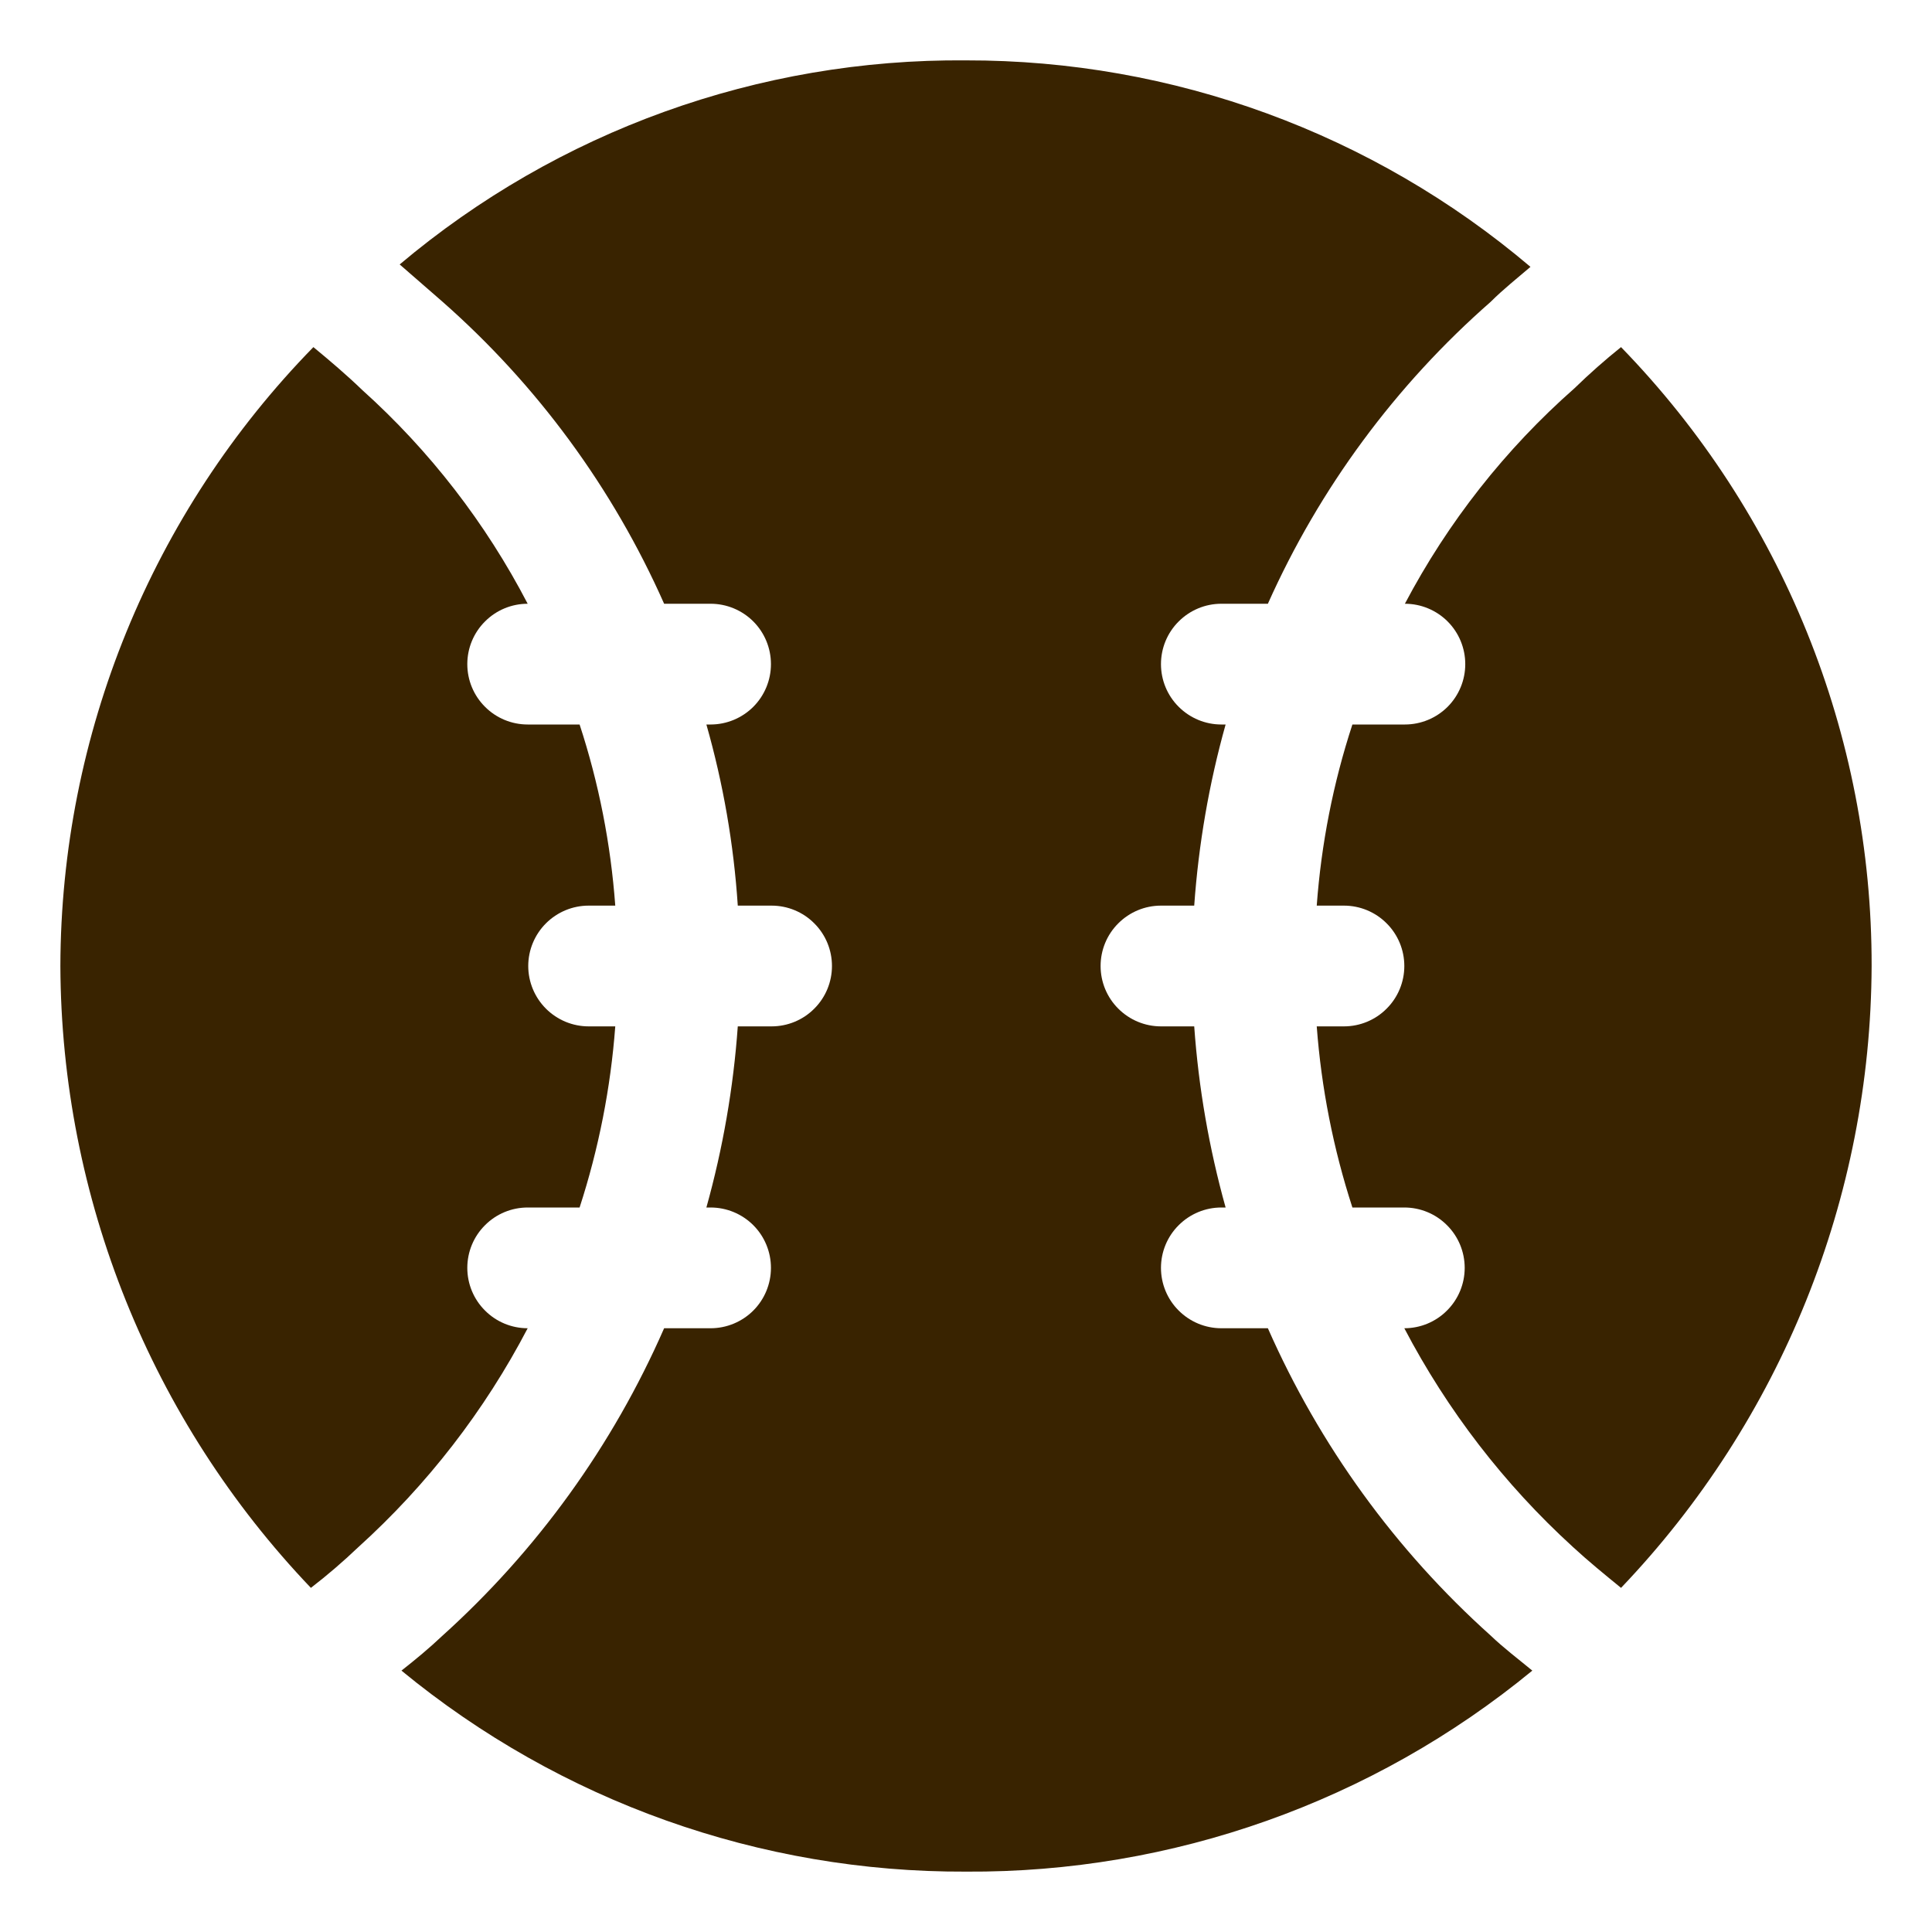 <svg width="24" height="24" viewBox="0 0 24 24" fill="none" xmlns="http://www.w3.org/2000/svg">
<g clip-path="url(#clip0_101_234)">
<path d="M20.137 4.312C19.936 4.473 19.744 4.643 19.56 4.822C18.7 5.579 17.986 6.487 17.452 7.5C17.651 7.5 17.842 7.579 17.983 7.72C18.123 7.86 18.202 8.051 18.202 8.25C18.202 8.449 18.123 8.64 17.983 8.78C17.842 8.921 17.651 9 17.452 9H16.8C16.561 9.729 16.413 10.485 16.357 11.25H16.695C16.894 11.25 17.085 11.329 17.225 11.47C17.366 11.61 17.445 11.801 17.445 12C17.445 12.199 17.366 12.39 17.225 12.53C17.085 12.671 16.894 12.75 16.695 12.75H16.357C16.414 13.515 16.563 14.27 16.8 15H17.445C17.644 15 17.835 15.079 17.975 15.22C18.116 15.36 18.195 15.551 18.195 15.75C18.195 15.949 18.116 16.14 17.975 16.28C17.835 16.421 17.644 16.5 17.445 16.5C17.979 17.52 18.687 18.439 19.537 19.215C19.732 19.395 19.935 19.56 20.137 19.725C22.125 17.643 23.239 14.878 23.25 12C23.255 9.13 22.138 6.371 20.137 4.312Z" fill="#392300"/>
<path d="M6.555 7.5C6.035 6.499 5.339 5.599 4.5 4.845C4.305 4.657 4.103 4.485 3.893 4.312C1.884 6.368 0.757 9.126 0.75 12C0.761 14.878 1.875 17.643 3.862 19.725C4.066 19.568 4.261 19.4 4.447 19.223C5.306 18.447 6.02 17.525 6.555 16.5C6.356 16.5 6.165 16.421 6.025 16.28C5.884 16.14 5.805 15.949 5.805 15.75C5.805 15.551 5.884 15.36 6.025 15.22C6.165 15.079 6.356 15 6.555 15H7.2C7.437 14.27 7.586 13.515 7.643 12.75H7.312C7.114 12.75 6.923 12.671 6.782 12.53C6.642 12.39 6.562 12.199 6.562 12C6.562 11.801 6.642 11.61 6.782 11.47C6.923 11.329 7.114 11.25 7.312 11.25H7.643C7.587 10.485 7.439 9.729 7.2 9H6.555C6.356 9 6.165 8.921 6.025 8.78C5.884 8.64 5.805 8.449 5.805 8.25C5.805 8.051 5.884 7.86 6.025 7.72C6.165 7.579 6.356 7.5 6.555 7.5Z" fill="#392300"/>
<path d="M18.517 20.317C17.334 19.256 16.391 17.954 15.75 16.5H15.172C14.973 16.5 14.783 16.421 14.642 16.28C14.501 16.14 14.422 15.949 14.422 15.75C14.422 15.551 14.501 15.36 14.642 15.22C14.783 15.079 14.973 15 15.172 15H15.225C15.02 14.265 14.889 13.511 14.835 12.75H14.422C14.223 12.75 14.033 12.671 13.892 12.53C13.751 12.39 13.672 12.199 13.672 12C13.672 11.801 13.751 11.61 13.892 11.47C14.033 11.329 14.223 11.25 14.422 11.25H14.835C14.889 10.489 15.019 9.735 15.225 9H15.172C14.973 9 14.783 8.921 14.642 8.78C14.501 8.64 14.422 8.449 14.422 8.25C14.422 8.051 14.501 7.86 14.642 7.72C14.783 7.579 14.973 7.5 15.172 7.5H15.75C16.391 6.065 17.335 4.786 18.517 3.75C18.675 3.592 18.847 3.457 19.012 3.315C17.054 1.654 14.568 0.745 12 0.75C9.427 0.728 6.932 1.627 4.965 3.285L5.49 3.742C6.671 4.78 7.613 6.062 8.25 7.5H8.827C9.026 7.5 9.217 7.579 9.358 7.72C9.498 7.86 9.577 8.051 9.577 8.25C9.577 8.449 9.498 8.64 9.358 8.78C9.217 8.921 9.026 9 8.827 9H8.775C8.984 9.734 9.115 10.488 9.165 11.25H9.585C9.784 11.25 9.975 11.329 10.115 11.47C10.256 11.61 10.335 11.801 10.335 12C10.335 12.199 10.256 12.39 10.115 12.53C9.975 12.671 9.784 12.75 9.585 12.75H9.165C9.111 13.511 8.98 14.265 8.775 15H8.827C9.026 15 9.217 15.079 9.358 15.22C9.498 15.36 9.577 15.551 9.577 15.75C9.577 15.949 9.498 16.14 9.358 16.28C9.217 16.421 9.026 16.5 8.827 16.5H8.25C7.612 17.957 6.672 19.261 5.49 20.325C5.332 20.475 5.16 20.617 4.987 20.753C6.962 22.378 9.443 23.261 12 23.25C14.565 23.266 17.054 22.382 19.035 20.753C18.862 20.61 18.682 20.475 18.517 20.317Z" fill="#392300"/>
</g>
<defs>
<clipPath id="clip0_101_234">
<rect width="24" height="24" fill="white"/>
</clipPath>
</defs>
</svg>
